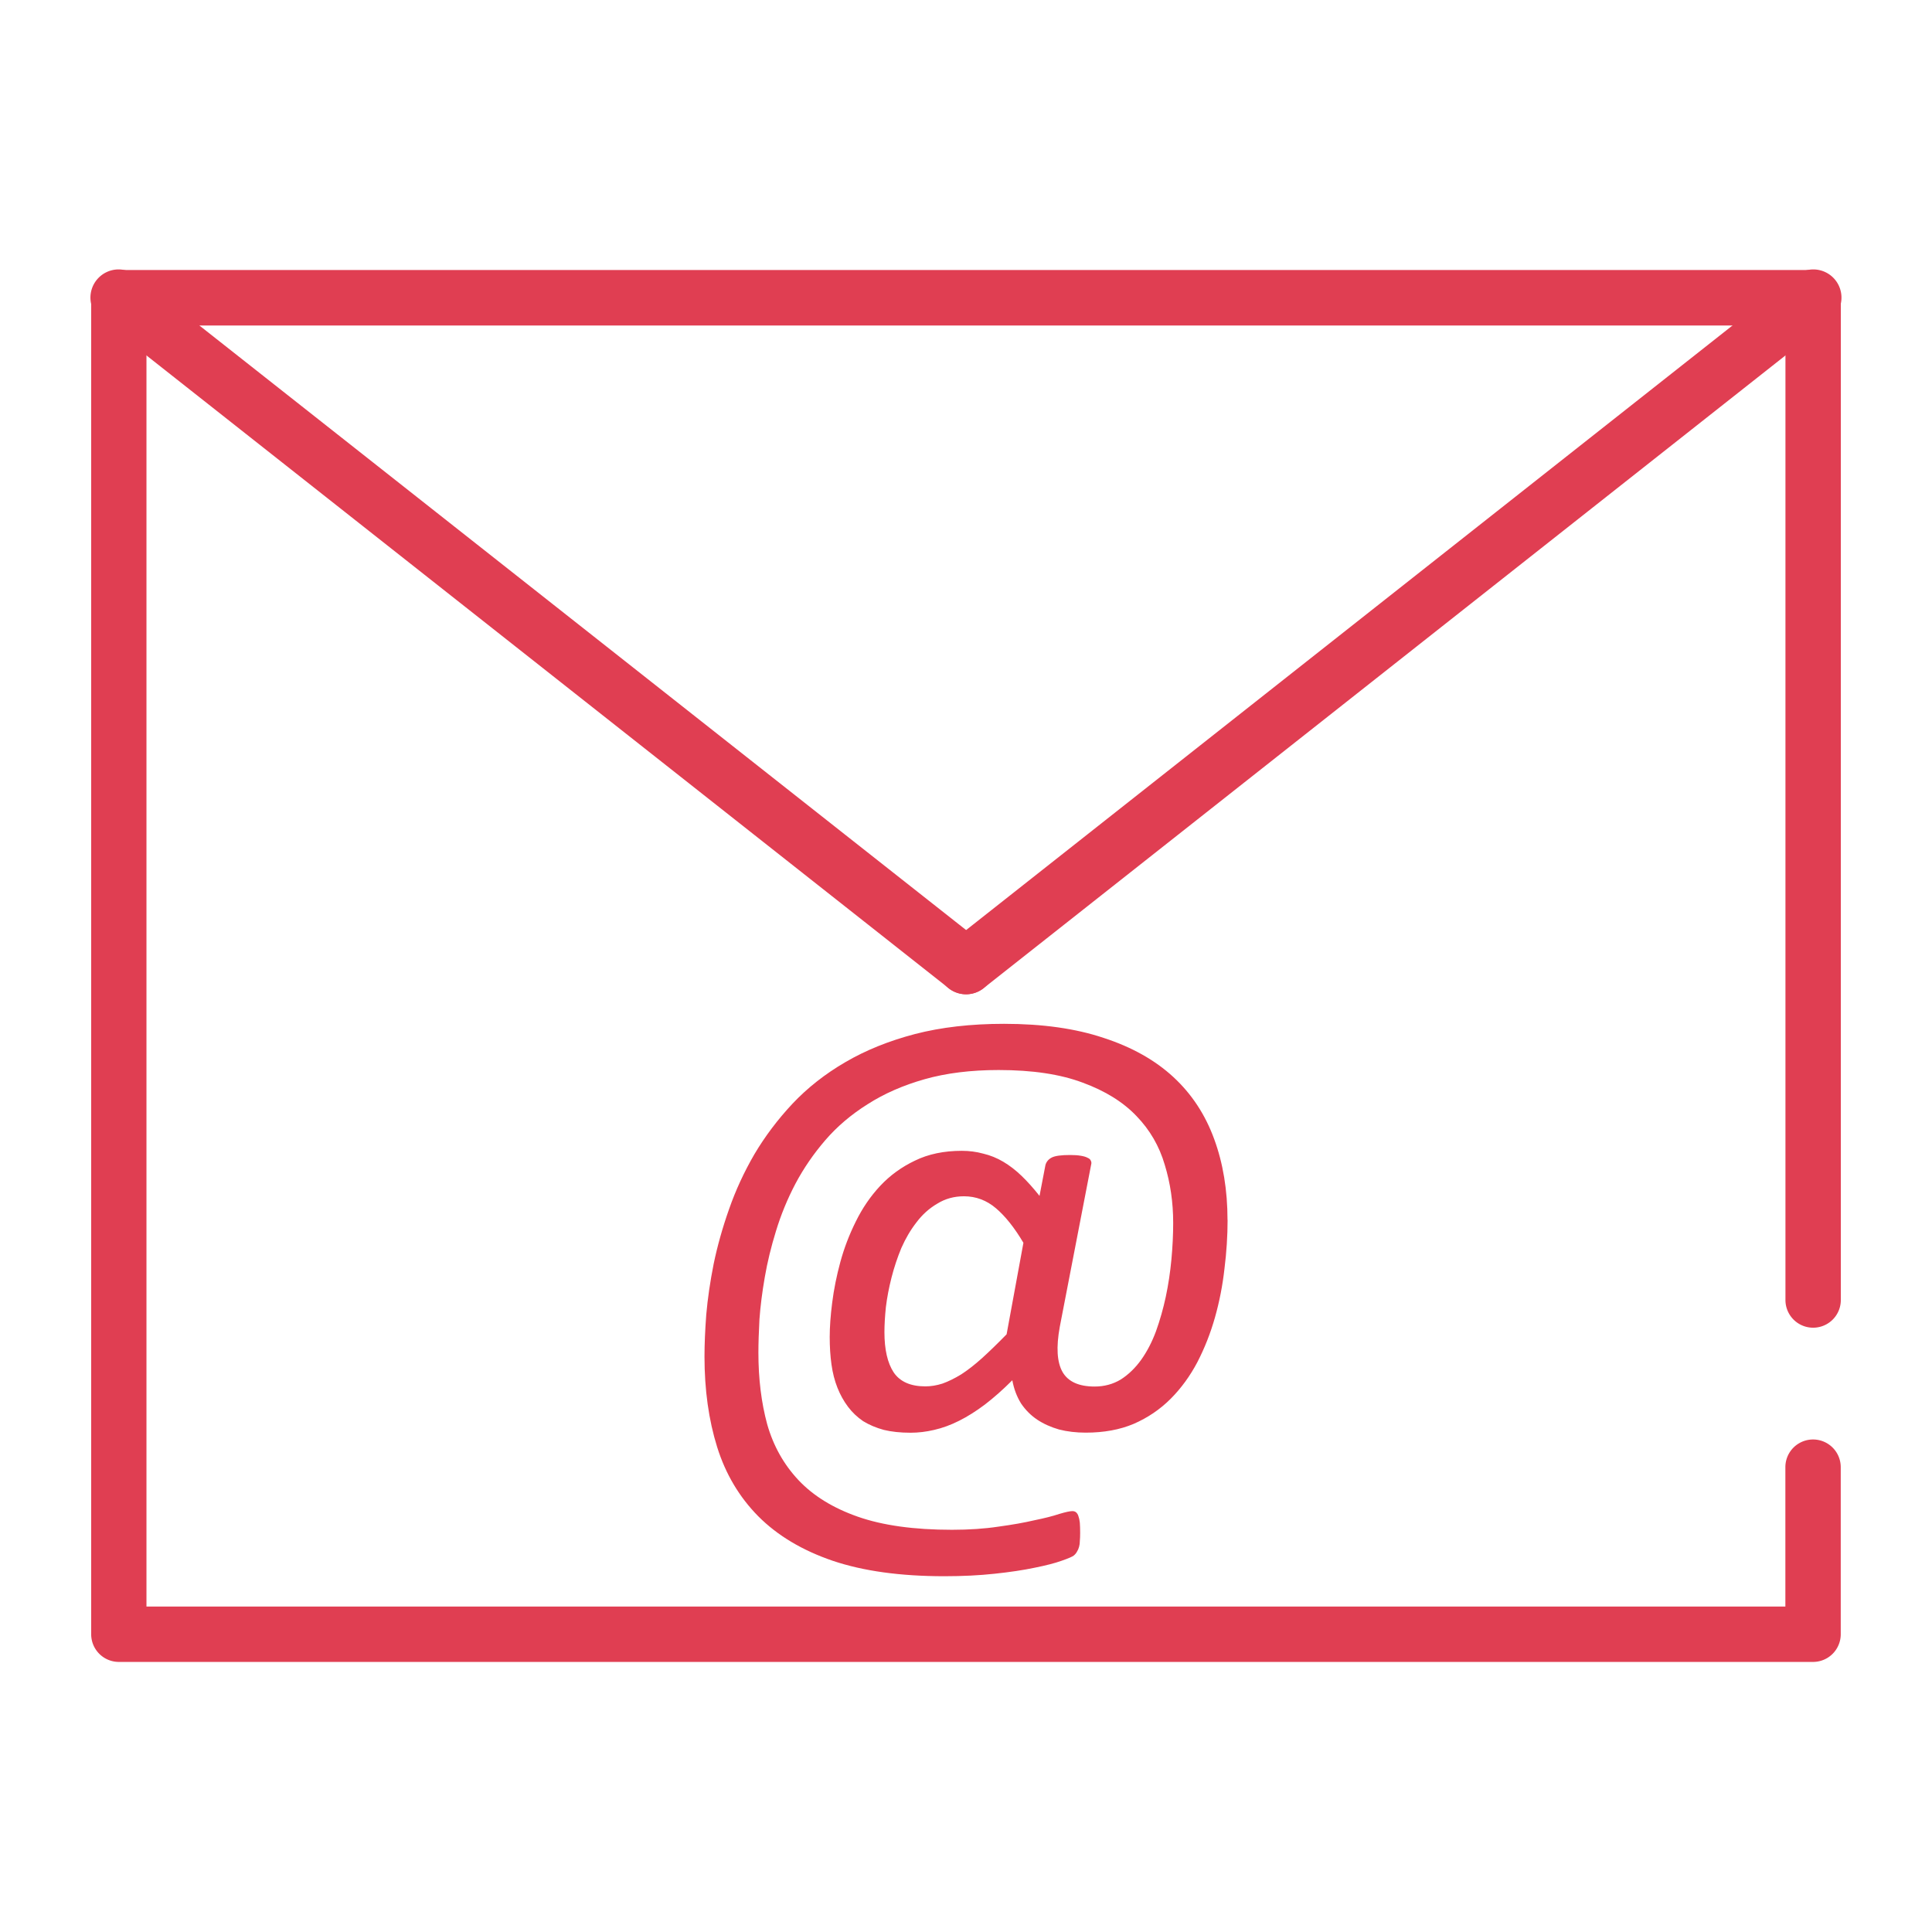 <?xml version="1.0" encoding="UTF-8" standalone="no"?>
<svg
   xmlns:dc="http://purl.org/dc/elements/1.1/"
   xmlns:cc="http://creativecommons.org/ns#"
   xmlns:rdf="http://www.w3.org/1999/02/22-rdf-syntax-ns#"
   xmlns:svg="http://www.w3.org/2000/svg"
   xmlns="http://www.w3.org/2000/svg"
   xmlns:sodipodi="http://sodipodi.sourceforge.net/DTD/sodipodi-0.dtd"
   xmlns:inkscape="http://www.inkscape.org/namespaces/inkscape"
   id="Iconos_Trazados"
   data-name="Iconos Trazados"
   viewBox="0 0 24.007 24.007"
   version="1.1"
   sodipodi:docname="mail.svg"
   inkscape:version="0.92.3 (2405546, 2018-03-11)">
  <sodipodi:namedview
     pagecolor="#ffffff"
     bordercolor="#666666"
     borderopacity="1"
     objecttolerance="10"
     gridtolerance="10"
     guidetolerance="10"
     inkscape:pageopacity="0"
     inkscape:pageshadow="2"
     inkscape:window-width="1920"
     inkscape:window-height="1018"
     id="namedview21"
     showgrid="false"
     inkscape:zoom="23.574078"
     inkscape:cx="6.9521572"
     inkscape:cy="11.537314"
     inkscape:window-x="-8"
     inkscape:window-y="-8"
     inkscape:window-maximized="1"
     inkscape:current-layer="Iconos_Trazados" />
  <defs
     id="defs4">
    <style
       id="style2">
      .cls-1 {
        fill: #e03e52;
      }
    </style>
  </defs>
  <title
     id="title6">iconos_palmaactiva-def</title>
  <path
     inkscape:connector-curvature="0"
     id="path827"
     style="font-style:normal;font-variant:normal;font-weight:normal;font-stretch:normal;font-size:medium;line-height:1.25;font-family:Calibri;-inkscape-font-specification:'Calibri, Normal';font-variant-ligatures:normal;font-variant-caps:normal;font-variant-numeric:normal;text-align:start;letter-spacing:0px;word-spacing:0px;writing-mode:lr-tb;text-anchor:start;fill:#e03e52;fill-opacity:1;stroke:none;stroke-width:0.336"
     d="m 15.254,15.159 q 0,0.297 -0.039,0.608 -0.035,0.311 -0.118,0.604 -0.083,0.293 -0.219,0.556 -0.136,0.258 -0.332,0.455 -0.197,0.197 -0.459,0.311 -0.258,0.109 -0.595,0.109 -0.179,0 -0.332,-0.039 -0.153,-0.044 -0.271,-0.122 -0.118,-0.079 -0.201,-0.201 -0.079,-0.127 -0.109,-0.289 -0.175,0.175 -0.341,0.302 -0.162,0.122 -0.319,0.201 -0.157,0.079 -0.311,0.114 -0.149,0.035 -0.293,0.035 -0.188,0 -0.332,-0.035 -0.144,-0.039 -0.258,-0.109 -0.109,-0.074 -0.188,-0.179 -0.079,-0.105 -0.131,-0.236 -0.052,-0.131 -0.074,-0.289 -0.022,-0.157 -0.022,-0.341 0,-0.188 0.031,-0.429 0.031,-0.245 0.101,-0.503 0.07,-0.258 0.192,-0.503 0.122,-0.249 0.302,-0.442 0.184,-0.197 0.433,-0.315 0.249,-0.122 0.582,-0.122 0.14,0 0.267,0.035 0.131,0.031 0.249,0.101 0.118,0.07 0.227,0.175 0.109,0.105 0.223,0.249 l 0.074,-0.385 q 0.018,-0.061 0.079,-0.092 0.061,-0.031 0.227,-0.031 0.079,0 0.131,0.009 0.057,0.009 0.087,0.026 0.031,0.013 0.039,0.035 0.013,0.022 0.004,0.052 l -0.389,2.012 q -0.07,0.381 0.035,0.564 0.105,0.179 0.398,0.179 0.179,0 0.324,-0.087 0.144,-0.092 0.254,-0.245 0.109,-0.153 0.184,-0.354 0.074,-0.206 0.122,-0.429 0.048,-0.227 0.07,-0.464 0.022,-0.236 0.022,-0.455 0,-0.381 -0.105,-0.722 -0.101,-0.346 -0.35,-0.604 -0.249,-0.262 -0.669,-0.416 -0.416,-0.157 -1.045,-0.157 -0.516,0 -0.919,0.114 -0.402,0.114 -0.709,0.311 -0.306,0.192 -0.525,0.446 -0.219,0.254 -0.372,0.542 -0.149,0.284 -0.241,0.586 -0.092,0.297 -0.14,0.577 -0.048,0.276 -0.066,0.521 -0.013,0.245 -0.013,0.416 0,0.486 0.109,0.888 0.114,0.402 0.389,0.695 0.276,0.293 0.739,0.455 0.464,0.162 1.168,0.162 0.319,0 0.577,-0.039 0.258,-0.035 0.446,-0.079 0.192,-0.039 0.311,-0.079 0.118,-0.035 0.162,-0.035 0.026,0 0.044,0.013 0.022,0.018 0.031,0.048 0.013,0.035 0.018,0.083 0.004,0.052 0.004,0.127 0,0.061 -0.004,0.101 0,0.039 -0.009,0.07 -0.009,0.035 -0.026,0.061 -0.013,0.026 -0.039,0.048 -0.026,0.022 -0.153,0.066 -0.122,0.044 -0.337,0.087 -0.21,0.044 -0.494,0.074 -0.284,0.031 -0.626,0.031 -0.818,0 -1.387,-0.192 Q 9.781,19.201 9.423,18.842 9.068,18.483 8.911,17.98 8.754,17.477 8.754,16.856 q 0,-0.227 0.022,-0.521 0.026,-0.297 0.092,-0.63 0.07,-0.337 0.192,-0.682 0.122,-0.35 0.315,-0.682 0.197,-0.332 0.472,-0.626 0.28,-0.297 0.656,-0.516 0.381,-0.223 0.866,-0.35 0.49,-0.127 1.107,-0.127 0.717,0 1.238,0.175 0.525,0.171 0.866,0.486 0.341,0.315 0.507,0.77 0.166,0.451 0.166,1.006 z m -2.537,0.284 q -0.166,-0.28 -0.341,-0.429 -0.175,-0.149 -0.398,-0.149 -0.184,0 -0.332,0.092 -0.149,0.087 -0.258,0.232 -0.109,0.14 -0.188,0.319 -0.074,0.179 -0.122,0.367 -0.048,0.188 -0.07,0.367 -0.018,0.175 -0.018,0.311 0,0.324 0.114,0.499 0.118,0.175 0.394,0.175 0.105,0 0.214,-0.035 0.109,-0.039 0.232,-0.114 0.122,-0.079 0.258,-0.201 0.14,-0.127 0.306,-0.297 z M 8.01,12.863 Z" />
  <path
     style="color:#000000;font-style:normal;font-variant:normal;font-weight:normal;font-stretch:normal;font-size:medium;line-height:normal;font-family:sans-serif;font-variant-ligatures:normal;font-variant-position:normal;font-variant-caps:normal;font-variant-numeric:normal;font-variant-alternates:normal;font-feature-settings:normal;text-indent:0;text-align:start;text-decoration:none;text-decoration-line:none;text-decoration-style:solid;text-decoration-color:#000000;letter-spacing:normal;word-spacing:normal;text-transform:none;writing-mode:lr-tb;direction:ltr;text-orientation:mixed;dominant-baseline:auto;baseline-shift:baseline;text-anchor:start;white-space:normal;shape-padding:0;clip-rule:nonzero;display:inline;overflow:visible;visibility:visible;opacity:1;isolation:auto;mix-blend-mode:normal;color-interpolation:sRGB;color-interpolation-filters:linearRGB;solid-color:#000000;solid-opacity:1;vector-effect:none;fill:#e03e52;fill-opacity:1;fill-rule:nonzero;stroke:none;stroke-width:0.688;stroke-linecap:round;stroke-linejoin:round;stroke-miterlimit:4;stroke-dasharray:none;stroke-dashoffset:0;stroke-opacity:1;paint-order:fill markers stroke;color-rendering:auto;image-rendering:auto;shape-rendering:auto;text-rendering:auto;enable-background:accumulate"
     d="m 1.477,3.355 a 0.344,0.344 0 0 0 -0.344,0.346 V 20.307 a 0.344,0.344 0 0 0 0.344,0.344 H 22.529 a 0.344,0.344 0 0 0 0.344,-0.344 v -2.076 a 0.344,0.344 0 1 0 -0.688,0 v 1.732 H 1.82 V 4.045 H 22.186 v 7.959 4.15 a 0.344,0.344 0 1 0 0.688,0 V 12.004 3.701 a 0.344,0.344 0 0 0 -0.344,-0.346 z"
     id="rect838"
     inkscape:connector-curvature="0" />
  <path
     style="color:#000000;font-style:normal;font-variant:normal;font-weight:normal;font-stretch:normal;font-size:medium;line-height:normal;font-family:sans-serif;font-variant-ligatures:normal;font-variant-position:normal;font-variant-caps:normal;font-variant-numeric:normal;font-variant-alternates:normal;font-feature-settings:normal;text-indent:0;text-align:start;text-decoration:none;text-decoration-line:none;text-decoration-style:solid;text-decoration-color:#000000;letter-spacing:normal;word-spacing:normal;text-transform:none;writing-mode:lr-tb;direction:ltr;text-orientation:mixed;dominant-baseline:auto;baseline-shift:baseline;text-anchor:start;white-space:normal;shape-padding:0;clip-rule:nonzero;display:inline;overflow:visible;visibility:visible;opacity:1;isolation:auto;mix-blend-mode:normal;color-interpolation:sRGB;color-interpolation-filters:linearRGB;solid-color:#000000;solid-opacity:1;vector-effect:none;fill:#e03e52;fill-opacity:1;fill-rule:nonzero;stroke:none;stroke-width:0.7;stroke-linecap:round;stroke-linejoin:miter;stroke-miterlimit:4;stroke-dasharray:none;stroke-dashoffset:0;stroke-opacity:1;color-rendering:auto;image-rendering:auto;shape-rendering:auto;text-rendering:auto;enable-background:accumulate"
     d="M 1.467,3.348 A 0.35,0.35 0 0 0 1.26,3.975 l 8.805,6.945 1.723,1.359 a 0.35,0.35 0 1 0 0.434,-0.551 L 10.498,10.369 1.693,3.426 A 0.35,0.35 0 0 0 1.467,3.348 Z"
     id="path841"
     inkscape:connector-curvature="0" />
  <path
     style="color:#000000;font-style:normal;font-variant:normal;font-weight:normal;font-stretch:normal;font-size:medium;line-height:normal;font-family:sans-serif;font-variant-ligatures:normal;font-variant-position:normal;font-variant-caps:normal;font-variant-numeric:normal;font-variant-alternates:normal;font-feature-settings:normal;text-indent:0;text-align:start;text-decoration:none;text-decoration-line:none;text-decoration-style:solid;text-decoration-color:#000000;letter-spacing:normal;word-spacing:normal;text-transform:none;writing-mode:lr-tb;direction:ltr;text-orientation:mixed;dominant-baseline:auto;baseline-shift:baseline;text-anchor:start;white-space:normal;shape-padding:0;clip-rule:nonzero;display:inline;overflow:visible;visibility:visible;opacity:1;isolation:auto;mix-blend-mode:normal;color-interpolation:sRGB;color-interpolation-filters:linearRGB;solid-color:#000000;solid-opacity:1;vector-effect:none;fill:#e03e52;fill-opacity:1;fill-rule:nonzero;stroke:none;stroke-width:0.7;stroke-linecap:round;stroke-linejoin:miter;stroke-miterlimit:4;stroke-dasharray:none;stroke-dashoffset:0;stroke-opacity:1;color-rendering:auto;image-rendering:auto;shape-rendering:auto;text-rendering:auto;enable-background:accumulate"
     d="M 22.529,3.348 A 0.35,0.35 0 0 0 22.312,3.426 L 11.787,11.729 a 0.35,0.35 0 1 0 0.434,0.551 L 22.746,3.975 A 0.35,0.35 0 0 0 22.529,3.348 Z"
     id="path843"
     inkscape:connector-curvature="0" />
</svg>
